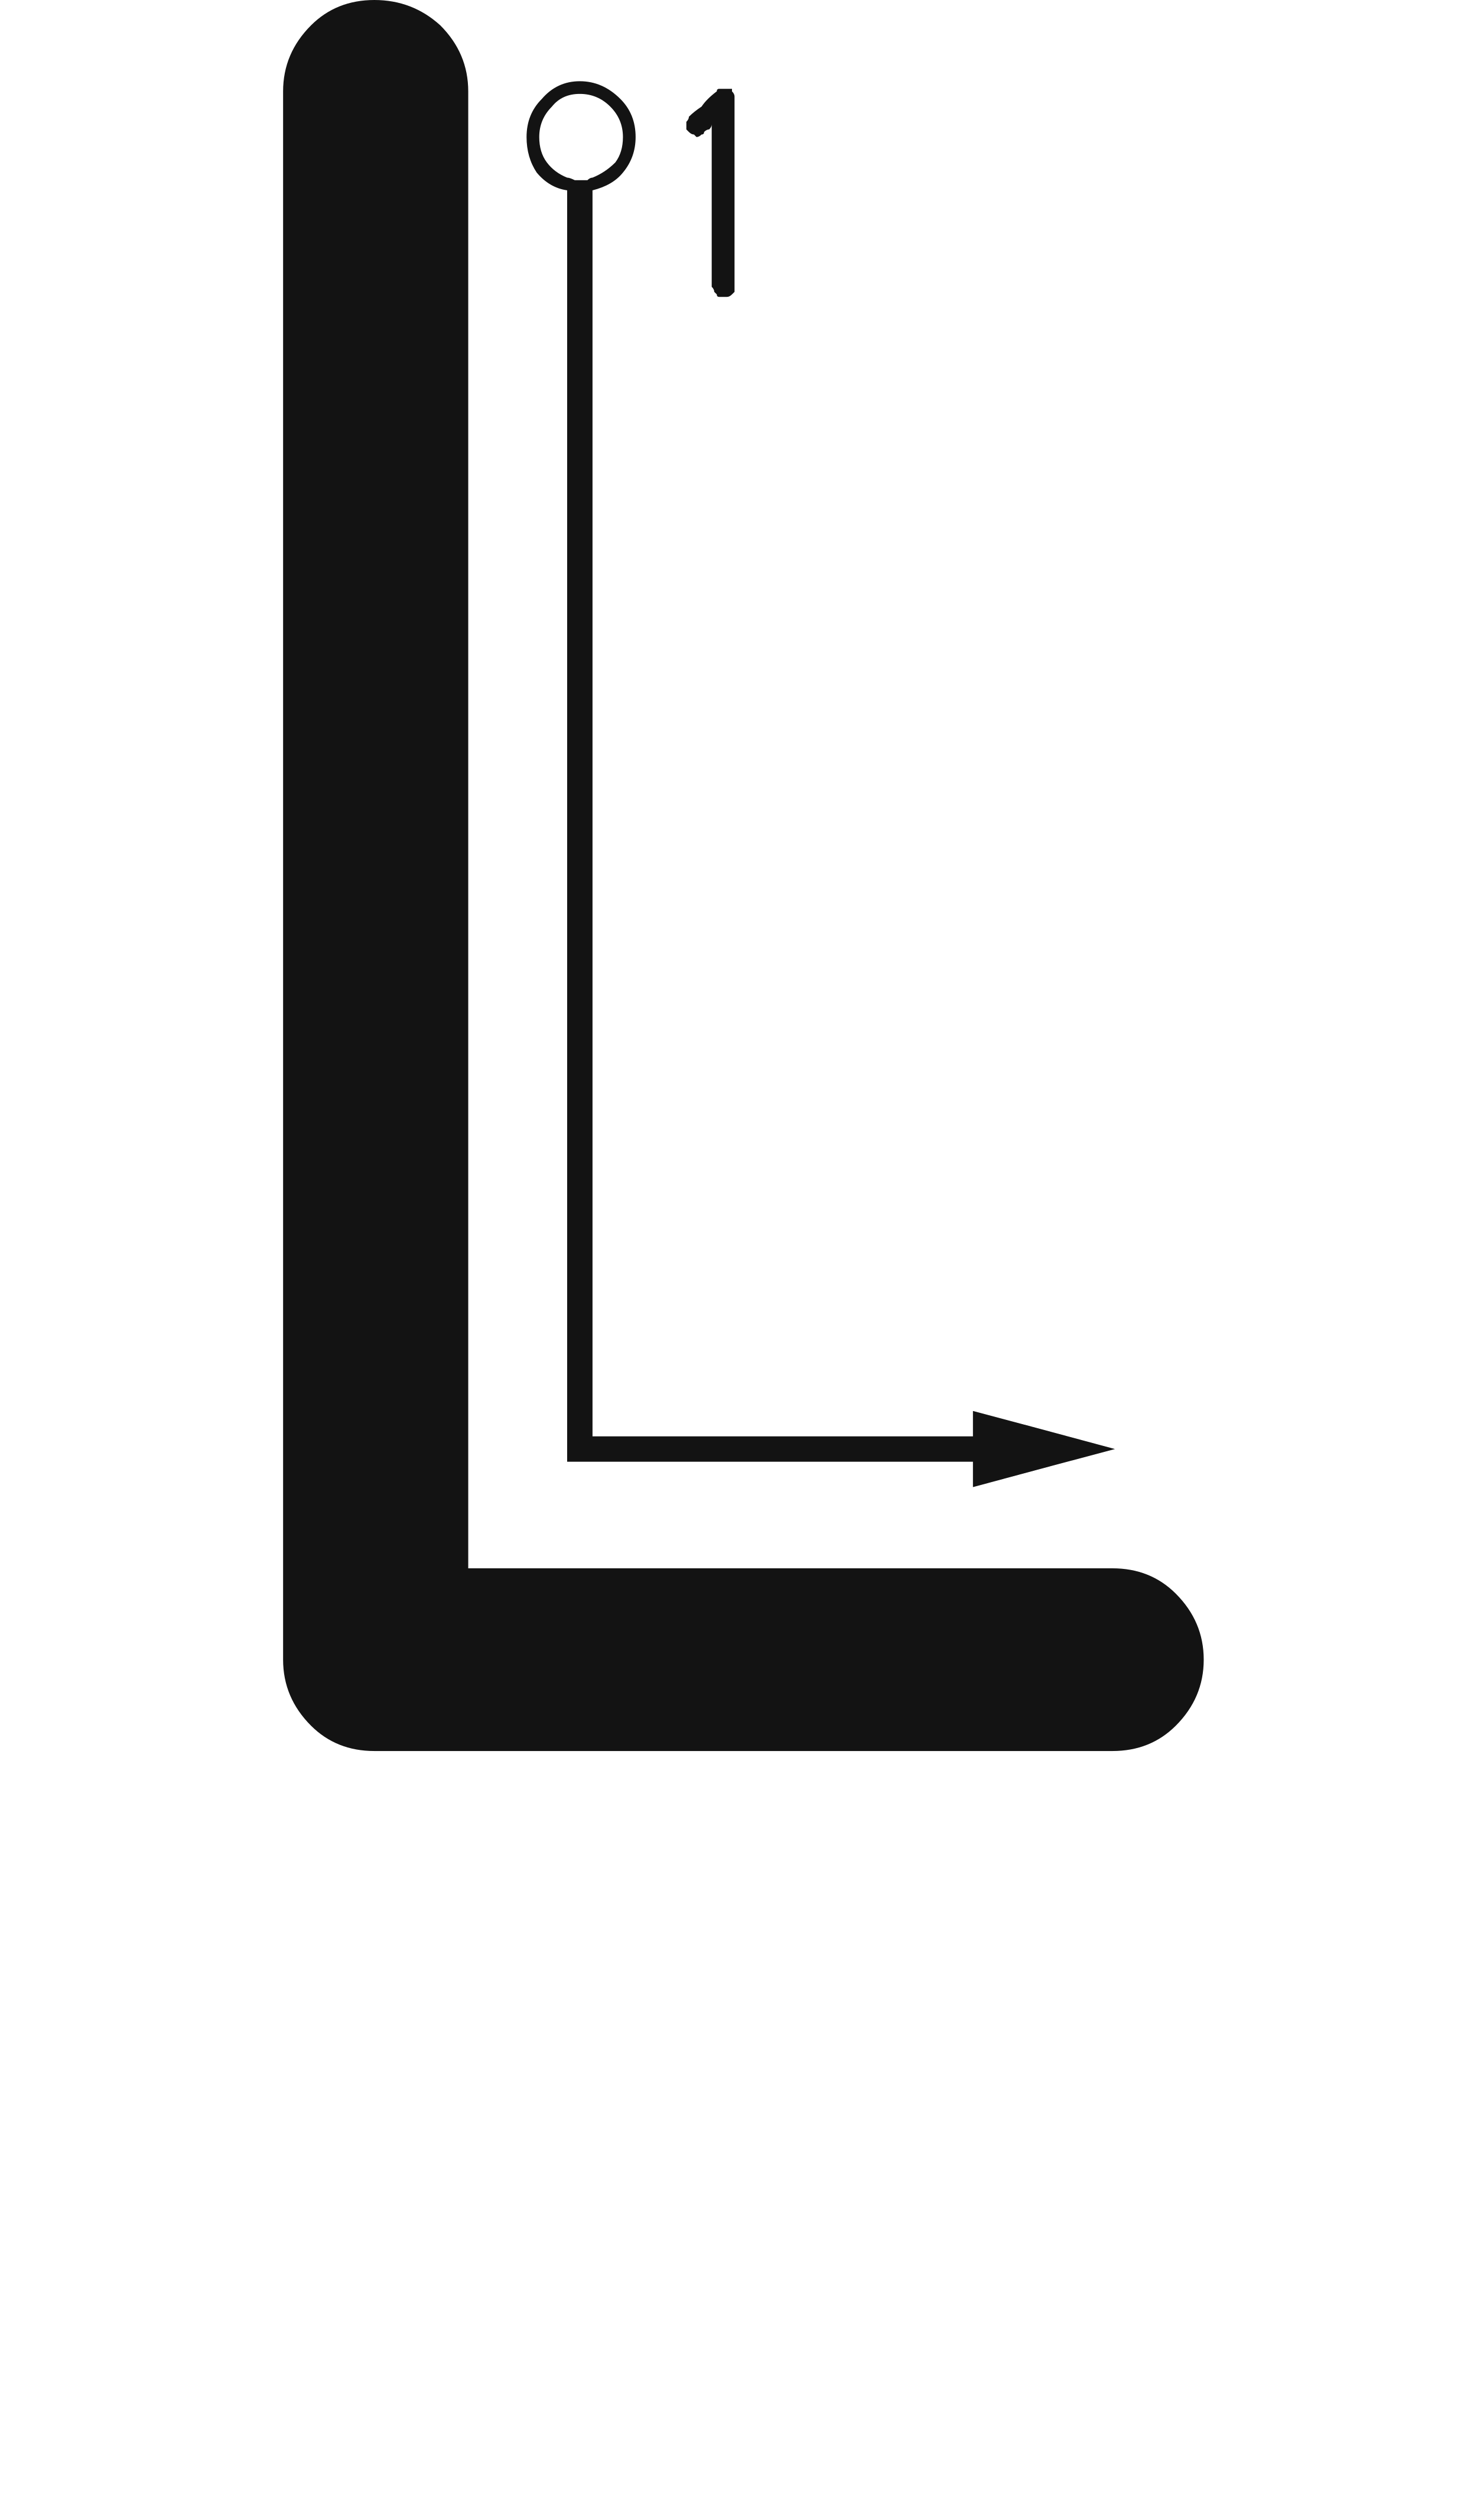 <svg xmlns="http://www.w3.org/2000/svg" width="120" height="203" viewBox="0 0 120 203"><path fill="#131313" d="M2338.435,151.076 C2340.495,151.076 2342.212,151.763 2343.586,153.137 C2345.097,154.648 2345.853,156.434 2345.853,158.494 C2345.853,160.555 2345.097,162.34 2343.586,163.852 C2342.212,165.225 2340.495,165.912 2338.435,165.912 C2325.11,165.912 2305.123,165.912 2278.473,165.912 C2276.412,165.912 2274.695,165.225 2273.321,163.852 C2271.81,162.34 2271.055,160.555 2271.055,158.494 C2271.055,130.196 2271.055,87.749 2271.055,31.152 C2271.055,29.092 2271.81,27.306 2273.321,25.795 C2274.695,24.421 2276.412,23.734 2278.473,23.734 C2280.533,23.734 2282.319,24.421 2283.83,25.795 C2285.341,27.306 2286.097,29.092 2286.097,31.152 C2286.097,57.802 2286.097,97.777 2286.097,151.076 C2294.751,151.076 2303.474,151.076 2312.266,151.076 C2320.92,151.076 2329.643,151.076 2338.435,151.076 Z M2327.102,142.422 C2319.821,142.422 2308.832,142.422 2294.133,142.422 C2294.133,119.481 2294.133,85.07 2294.133,39.188 C2294.27,39.326 2294.476,39.395 2294.751,39.395 C2294.889,39.395 2295.026,39.395 2295.163,39.395 C2295.438,39.395 2295.644,39.395 2295.781,39.395 C2295.919,39.395 2296.056,39.326 2296.194,39.188 C2296.194,61.717 2296.194,95.441 2296.194,140.361 C2303.062,140.361 2313.365,140.361 2327.102,140.361 C2327.102,140.636 2327.102,140.979 2327.102,141.392 C2327.102,141.666 2327.102,142.01 2327.102,142.422 Z M2291.248,34.861 C2291.248,35.823 2291.523,36.647 2292.072,37.334 C2292.622,38.021 2293.309,38.502 2294.133,38.776 C2294.133,38.776 2294.133,38.914 2294.133,39.188 C2293.171,39.051 2292.347,38.57 2291.66,37.746 C2291.111,36.922 2290.836,35.96 2290.836,34.861 C2290.836,33.625 2291.248,32.595 2292.072,31.771 C2292.897,30.809 2293.927,30.328 2295.163,30.328 C2296.4,30.328 2297.499,30.809 2298.46,31.771 C2299.284,32.595 2299.696,33.625 2299.696,34.861 C2299.696,35.96 2299.353,36.922 2298.666,37.746 C2298.117,38.433 2297.293,38.914 2296.194,39.188 C2296.194,39.051 2296.194,38.914 2296.194,38.776 C2297.155,38.502 2297.911,38.021 2298.46,37.334 C2299.01,36.647 2299.284,35.823 2299.284,34.861 C2299.284,33.762 2298.872,32.869 2298.048,32.183 C2297.224,31.358 2296.262,30.946 2295.163,30.946 C2294.064,30.946 2293.171,31.358 2292.485,32.183 C2291.66,32.869 2291.248,33.762 2291.248,34.861 Z M2296.194,39.188 C2296.056,39.326 2295.919,39.395 2295.781,39.395 C2295.644,39.395 2295.438,39.395 2295.163,39.395 C2295.026,39.395 2294.889,39.395 2294.751,39.395 C2294.476,39.395 2294.27,39.326 2294.133,39.188 C2294.133,39.051 2294.133,38.914 2294.133,38.776 C2294.27,38.776 2294.476,38.776 2294.751,38.776 C2294.889,38.776 2295.026,38.776 2295.163,38.776 C2295.438,38.776 2295.644,38.776 2295.781,38.776 C2295.919,38.776 2296.056,38.776 2296.194,38.776 C2296.194,38.776 2296.194,38.845 2296.194,38.982 C2296.194,39.12 2296.194,39.188 2296.194,39.188 Z M2299.284,34.861 C2299.284,35.823 2299.01,36.647 2298.46,37.334 C2297.911,38.021 2297.155,38.502 2296.194,38.776 C2296.194,38.639 2296.194,38.433 2296.194,38.158 C2296.88,37.883 2297.499,37.471 2298.048,36.922 C2298.46,36.372 2298.666,35.686 2298.666,34.861 C2298.666,34.999 2298.666,35.136 2298.666,35.273 C2298.666,35.411 2298.666,35.479 2298.666,35.479 C2298.666,35.479 2298.666,35.411 2298.666,35.273 C2298.666,35.136 2298.666,34.999 2298.666,34.861 C2298.666,34.724 2298.666,34.587 2298.666,34.449 C2298.666,34.312 2298.666,34.243 2298.666,34.243 C2298.666,34.243 2298.666,34.312 2298.666,34.449 C2298.666,34.587 2298.666,34.724 2298.666,34.861 C2298.666,33.9 2298.323,33.076 2297.636,32.389 C2296.949,31.702 2296.125,31.358 2295.163,31.358 C2294.202,31.358 2293.446,31.702 2292.897,32.389 C2292.21,33.076 2291.866,33.9 2291.866,34.861 C2291.866,35.686 2292.072,36.372 2292.485,36.922 C2292.897,37.471 2293.446,37.883 2294.133,38.158 C2294.133,38.296 2294.133,38.502 2294.133,38.776 C2293.309,38.502 2292.622,38.021 2292.072,37.334 C2291.523,36.647 2291.248,35.823 2291.248,34.861 C2291.248,33.762 2291.66,32.869 2292.485,32.183 C2293.171,31.358 2294.064,30.946 2295.163,30.946 C2296.262,30.946 2297.224,31.358 2298.048,32.183 C2298.872,32.869 2299.284,33.762 2299.284,34.861 Z M2295.163,38.364 C2295.438,38.364 2295.644,38.364 2295.781,38.364 C2295.919,38.227 2296.056,38.158 2296.194,38.158 C2296.194,38.296 2296.194,38.502 2296.194,38.776 C2296.056,38.776 2295.919,38.776 2295.781,38.776 C2295.644,38.776 2295.438,38.776 2295.163,38.776 C2295.026,38.776 2294.889,38.776 2294.751,38.776 C2294.476,38.776 2294.27,38.776 2294.133,38.776 C2294.133,38.639 2294.133,38.433 2294.133,38.158 C2294.27,38.158 2294.476,38.227 2294.751,38.364 C2294.889,38.364 2295.026,38.364 2295.163,38.364 Z M2329.162,140.361 C2328.75,140.361 2328.063,140.361 2327.102,140.361 C2327.102,139.812 2327.102,139.125 2327.102,138.301 C2329.712,138.988 2333.558,140.018 2338.641,141.392 C2336.031,142.078 2332.184,143.109 2327.102,144.482 C2327.102,143.933 2327.102,143.246 2327.102,142.422 C2327.651,142.422 2328.338,142.422 2329.162,142.422 C2329.162,141.872 2329.162,141.186 2329.162,140.361 Z M2327.102,140.361 C2327.651,140.361 2328.338,140.361 2329.162,140.361 C2329.162,140.773 2329.162,141.46 2329.162,142.422 C2328.75,142.422 2328.063,142.422 2327.102,142.422 C2327.102,141.872 2327.102,141.186 2327.102,140.361 Z M2306.29,47.637 C2306.153,47.499 2306.084,47.431 2306.084,47.431 C2306.084,47.293 2306.015,47.156 2305.878,47.019 C2305.878,45.507 2305.878,43.722 2305.878,41.661 C2305.878,39.463 2305.878,36.853 2305.878,33.831 C2305.878,33.968 2305.809,34.106 2305.672,34.243 C2305.535,34.243 2305.397,34.312 2305.26,34.449 C2305.26,34.587 2305.191,34.655 2305.054,34.655 C2304.917,34.793 2304.779,34.861 2304.642,34.861 C2304.642,34.861 2304.573,34.793 2304.436,34.655 C2304.298,34.655 2304.161,34.587 2304.024,34.449 C2304.024,34.449 2303.955,34.381 2303.818,34.243 C2303.818,34.106 2303.818,33.968 2303.818,33.831 C2303.818,33.694 2303.818,33.625 2303.818,33.625 C2303.955,33.488 2304.024,33.35 2304.024,33.213 C2304.298,32.938 2304.642,32.663 2305.054,32.389 C2305.329,31.977 2305.741,31.564 2306.29,31.152 C2306.29,31.015 2306.359,30.946 2306.496,30.946 C2306.496,30.946 2306.565,30.946 2306.702,30.946 C2306.702,30.946 2306.702,30.946 2306.702,30.946 C2306.84,30.946 2306.908,30.946 2306.908,30.946 C2306.908,30.946 2306.977,30.946 2307.114,30.946 C2307.114,30.946 2307.114,30.946 2307.114,30.946 C2307.252,30.946 2307.389,30.946 2307.527,30.946 C2307.527,31.084 2307.527,31.152 2307.527,31.152 C2307.664,31.29 2307.733,31.427 2307.733,31.564 C2307.733,31.564 2307.733,31.633 2307.733,31.771 C2307.733,33.419 2307.733,35.548 2307.733,38.158 C2307.733,40.631 2307.733,43.584 2307.733,47.019 C2307.733,47.156 2307.733,47.293 2307.733,47.431 C2307.733,47.431 2307.664,47.499 2307.527,47.637 C2307.389,47.774 2307.252,47.843 2307.114,47.843 C2307.114,47.843 2307.046,47.843 2306.908,47.843 C2306.771,47.843 2306.634,47.843 2306.496,47.843 C2306.359,47.843 2306.29,47.774 2306.29,47.637 Z" transform="translate(-2248.055 -23.734)"/></svg>